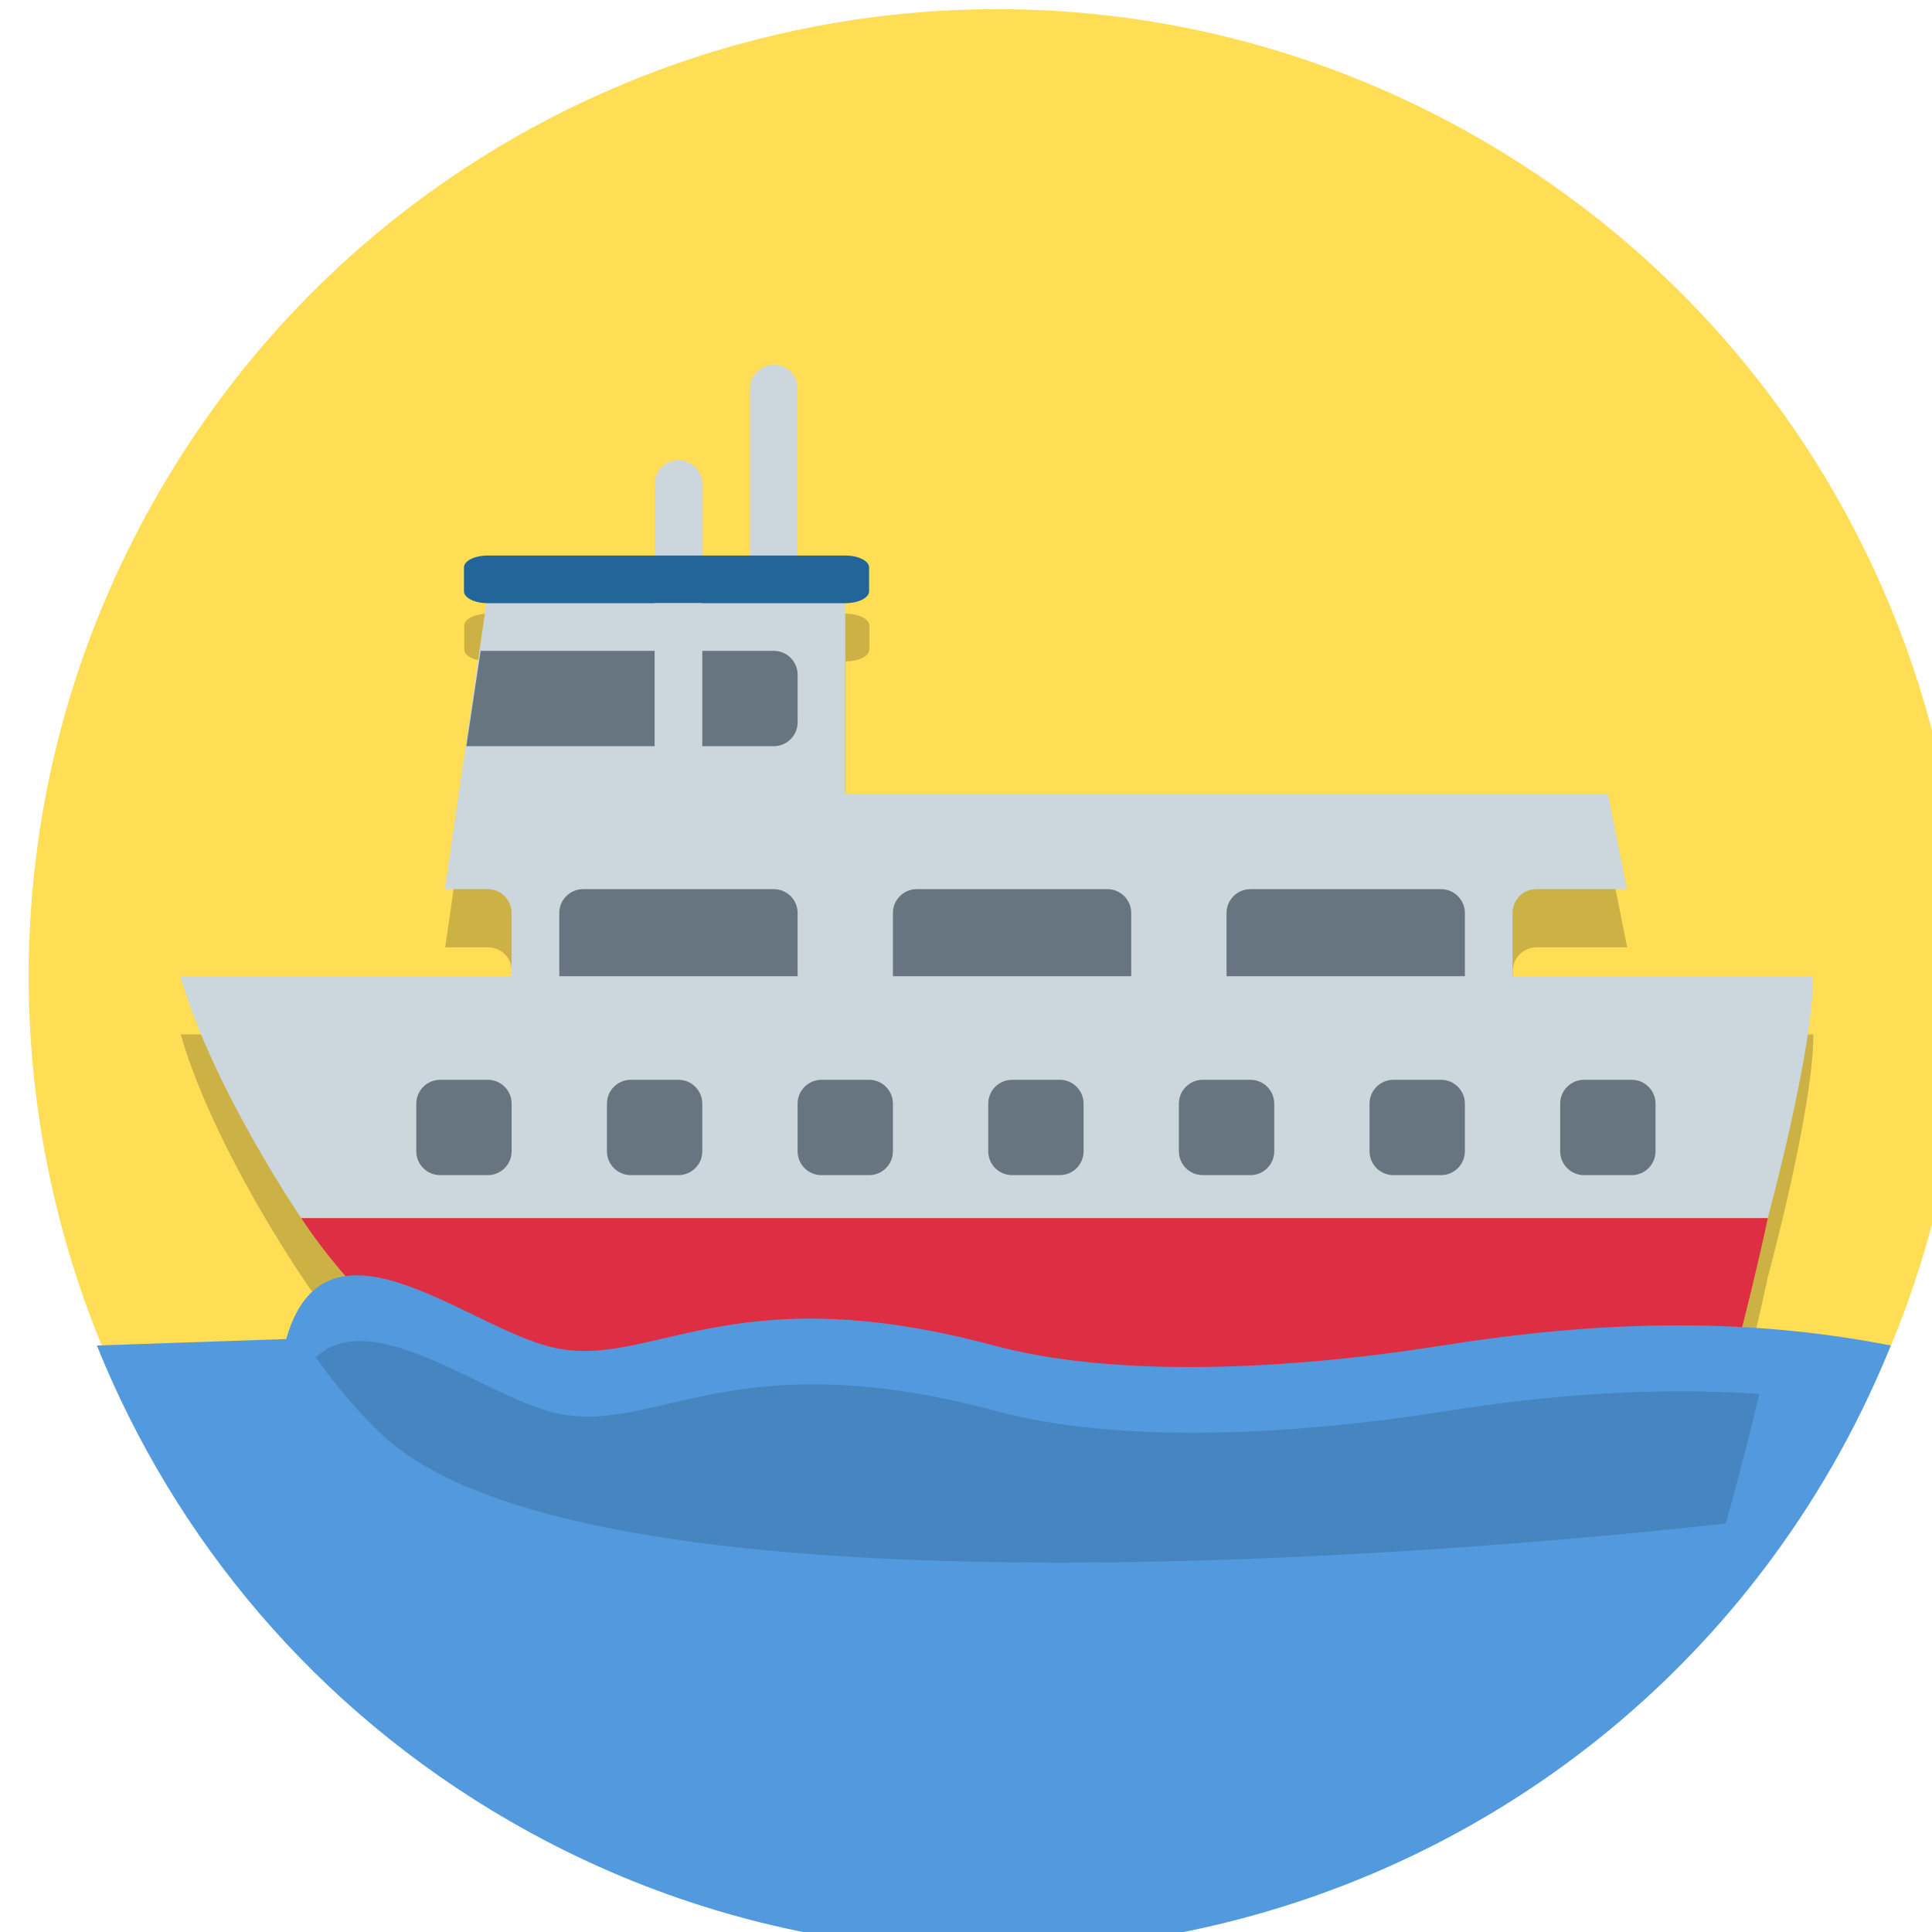 <?xml version="1.0" encoding="UTF-8" standalone="no"?>
<svg
   xmlns:dc="http://purl.org/dc/elements/1.1/"
   xmlns:cc="http://creativecommons.org/ns#"
   xmlns:rdf="http://www.w3.org/1999/02/22-rdf-syntax-ns#"
   xmlns:svg="http://www.w3.org/2000/svg"
   xmlns="http://www.w3.org/2000/svg"
   id="svg8"
   version="1.1"
   viewBox="0 0 33.867 33.867"
   height="128"
   width="128">
  <defs
     id="defs2" />
  <g
     transform="translate(0,-263.133)"
     id="layer1">
    <g
       transform="matrix(0.265,0,0,0.265,-319.608,157.286)"
       id="ferry">
      <path
         style="fill:#ffdd55;fill-opacity:1;stroke-width:0.2"
         id="path4485-6-6-3-4-86"
         d="m 1327.402,496.041 c -17.673,30.611 -56.815,41.099 -87.426,23.426 -30.611,-17.673 -41.099,-56.815 -23.426,-87.426 17.673,-30.611 56.815,-41.099 87.426,-23.426 30.61,17.673 41.099,56.815 23.426,87.426" />
      <path
         style="fill:#000000;fill-opacity:0.2;fill-rule:nonzero;stroke:none;stroke-width:1.25"
         d="m 1238.355,440.019 c -0.87,0 -1.578,0.352 -1.578,0.787 v 1.576 c 0,0.418 0.66,0.754 1.484,0.779 l -2.744,18.926 h 2.838 c 0.87,0 1.576,0.706 1.576,1.576 v 4.184 h -21.912 c 2.156,7.454 8,16 8,16 1.589,2.431 3.735,4.875 5.211,6.23 15.777,14.478 88.787,5.77 88.787,5.77 0,0 1.577,-5.332 3.002,-12 0,0 3,-11 3,-16 h -19.881 v -4.184 c 0,-0.87 0.706,-1.576 1.576,-1.576 h 5.99 l -1.26,-6.305 H 1262 V 443.172 c 0.87,0 1.576,-0.354 1.576,-0.789 v -1.576 c 0,-0.435 -0.706,-0.787 -1.576,-0.787 z"
         id="path74-8" />
      <g
         id="g8579">
        <g
           style="stroke-width:0.396"
           id="g72"
           transform="matrix(3.153,5.2958733e-8,5.2958733e-8,-3.153,1306.121,466.122)">
          <path
             d="M 0,0 V 2 C 0,2.276 0.224,2.5 0.5,2.5 H 2.4 L 2,4.5 h -24 l -0.4,-2 h 0.9 C -21.224,2.5 -21,2.276 -21,2 V 0 c 0,-0.276 -0.224,-0.5 -0.5,-0.5 h 21 C -0.776,-0.5 0,-0.276 0,0"
             style="fill:#ccd6dd;fill-opacity:1;fill-rule:nonzero;stroke:none;stroke-width:0.396"
             id="path74" />
        </g>
        <g
           style="stroke-width:0.396"
           id="g76"
           transform="matrix(3.153,5.2958733e-8,5.2958733e-8,-3.153,1258.829,466.122)">
          <path
             d="m 0,0 c 0,-0.276 -0.224,-0.5 -0.5,-0.5 h -4 C -4.776,-0.5 -5,-0.276 -5,0 v 2 c 0,0.276 0.224,0.5 0.5,0.5 h 4 C -0.224,2.5 0,2.276 0,2 Z"
             style="fill:#66757f;fill-opacity:1;fill-rule:nonzero;stroke:none;stroke-width:0.396"
             id="path78" />
        </g>
        <g
           style="stroke-width:0.396"
           id="g80"
           transform="matrix(3.153,5.2958733e-8,5.2958733e-8,-3.153,1280.898,466.122)">
          <path
             d="m 0,0 c 0,-0.276 -0.224,-0.5 -0.5,-0.5 h -4 C -4.776,-0.5 -5,-0.276 -5,0 v 2 c 0,0.276 0.224,0.5 0.5,0.5 h 4 C -0.224,2.5 0,2.276 0,2 Z"
             style="fill:#66757f;fill-opacity:1;fill-rule:nonzero;stroke:none;stroke-width:0.396"
             id="path82" />
        </g>
        <g
           style="stroke-width:0.396"
           id="g84"
           transform="matrix(3.153,5.2958733e-8,5.2958733e-8,-3.153,1302.968,466.122)">
          <path
             d="m 0,0 c 0,-0.276 -0.224,-0.5 -0.5,-0.5 h -4 C -4.776,-0.5 -5,-0.276 -5,0 v 2 c 0,0.276 0.224,0.5 0.5,0.5 h 4 C -0.224,2.5 0,2.276 0,2 Z"
             style="fill:#66757f;fill-opacity:1;fill-rule:nonzero;stroke:none;stroke-width:0.396"
             id="path86" />
        </g>
        <g
           style="stroke-width:0.396"
           id="g88"
           transform="matrix(3.153,5.2958733e-8,5.2958733e-8,-3.153,1320,492)">
          <path
             d="m 0.952,3.806 c 0,0 0.952,3.489 0.952,5.075 l -34.256,-6e-7 c 0.684,-2.364 2.537,-5.075 2.537,-5.075"
             style="fill:#ccd6dd;fill-opacity:1;fill-rule:nonzero;stroke:none;stroke-width:0.396"
             id="path90" />
        </g>
        <g
           style="stroke-width:0.396"
           id="g92"
           transform="matrix(3.153,5.2958733e-8,5.2958733e-8,-3.153,1226.551,480.309)">
          <path
             d="M -0.175,0.098 C 0.329,-0.673 1.01,-1.448 1.478,-1.878 6.482,-6.47 29.64,-3.708 29.64,-3.708 c 0,0 0.5,1.691 0.952,3.806 z"
             style="fill:#dd2e44;fill-opacity:1;fill-rule:nonzero;stroke:none;stroke-width:0.396"
             id="path94" />
        </g>
        <g
           style="stroke-width:0.396"
           id="g96"
           transform="matrix(3.153,5.2958733e-8,5.2958733e-8,-3.153,1239.912,475.58)">
          <path
             d="m 0,0 c 0,-0.276 -0.224,-0.5 -0.5,-0.5 h -1 C -1.776,-0.5 -2,-0.276 -2,0 v 1 c 0,0.276 0.224,0.5 0.5,0.5 h 1 C -0.224,1.5 0,1.276 0,1 Z"
             style="fill:#66757f;fill-opacity:1;fill-rule:nonzero;stroke:none;stroke-width:0.396"
             id="path98" />
        </g>
        <g
           style="stroke-width:0.396"
           id="g100"
           transform="matrix(3.153,5.2958733e-8,5.2958733e-8,-3.153,1252.523,475.58)">
          <path
             d="m 0,0 c 0,-0.276 -0.224,-0.5 -0.5,-0.5 h -1 C -1.776,-0.5 -2,-0.276 -2,0 v 1 c 0,0.276 0.224,0.5 0.5,0.5 h 1 C -0.224,1.5 0,1.276 0,1 Z"
             style="fill:#66757f;fill-opacity:1;fill-rule:nonzero;stroke:none;stroke-width:0.396"
             id="path102" />
        </g>
        <g
           style="stroke-width:0.396"
           id="g104"
           transform="matrix(3.153,5.2958733e-8,5.2958733e-8,-3.153,1265.134,475.58)">
          <path
             d="m 0,0 c 0,-0.276 -0.224,-0.5 -0.5,-0.5 h -1 C -1.776,-0.5 -2,-0.276 -2,0 v 1 c 0,0.276 0.224,0.5 0.5,0.5 h 1 C -0.224,1.5 0,1.276 0,1 Z"
             style="fill:#66757f;fill-opacity:1;fill-rule:nonzero;stroke:none;stroke-width:0.396"
             id="path106" />
        </g>
        <g
           style="stroke-width:0.396"
           id="g108"
           transform="matrix(3.153,5.2958733e-8,5.2958733e-8,-3.153,1277.746,475.58)">
          <path
             d="m 0,0 c 0,-0.276 -0.224,-0.5 -0.5,-0.5 h -1 C -1.776,-0.5 -2,-0.276 -2,0 v 1 c 0,0.276 0.224,0.5 0.5,0.5 h 1 C -0.224,1.5 0,1.276 0,1 Z"
             style="fill:#66757f;fill-opacity:1;fill-rule:nonzero;stroke:none;stroke-width:0.396"
             id="path110" />
        </g>
        <g
           style="stroke-width:0.396"
           id="g112"
           transform="matrix(3.153,5.2958733e-8,5.2958733e-8,-3.153,1290.357,475.58)">
          <path
             d="m 0,0 c 0,-0.276 -0.224,-0.5 -0.5,-0.5 h -1 C -1.776,-0.5 -2,-0.276 -2,0 v 1 c 0,0.276 0.224,0.5 0.5,0.5 h 1 C -0.224,1.5 0,1.276 0,1 Z"
             style="fill:#66757f;fill-opacity:1;fill-rule:nonzero;stroke:none;stroke-width:0.396"
             id="path114" />
        </g>
        <g
           style="stroke-width:0.396"
           id="g116"
           transform="matrix(3.153,5.2958733e-8,5.2958733e-8,-3.153,1302.968,475.58)">
          <path
             d="m 0,0 c 0,-0.276 -0.224,-0.5 -0.5,-0.5 h -1 C -1.776,-0.5 -2,-0.276 -2,0 v 1 c 0,0.276 0.224,0.5 0.5,0.5 h 1 C -0.224,1.5 0,1.276 0,1 Z"
             style="fill:#66757f;fill-opacity:1;fill-rule:nonzero;stroke:none;stroke-width:0.396"
             id="path118" />
        </g>
        <g
           style="stroke-width:0.396"
           id="g120"
           transform="matrix(3.153,5.2958733e-8,5.2958733e-8,-3.153,1315.579,475.58)">
          <path
             d="m 0,0 c 0,-0.276 -0.224,-0.5 -0.5,-0.5 h -1 C -1.776,-0.5 -2,-0.276 -2,0 v 1 c 0,0.276 0.224,0.5 0.5,0.5 h 1 C -0.224,1.5 0,1.276 0,1 Z"
             style="fill:#66757f;fill-opacity:1;fill-rule:nonzero;stroke:none;stroke-width:0.396"
             id="path122" />
        </g>
        <g
           style="stroke-width:0.396"
           id="g124"
           transform="matrix(3.153,5.2958733e-8,5.2958733e-8,-3.153,1261.982,455.087)">
          <path
             d="m 0,0 -8.4,-1 0.9,6.208 H 0 Z"
             style="fill:#ccd6dd;fill-opacity:1;fill-rule:nonzero;stroke:none;stroke-width:0.396"
             id="path126" />
        </g>
        <g
           style="stroke-width:0.396"
           id="g128"
           transform="matrix(3.153,5.2958733e-8,5.2958733e-8,-3.153,1258.829,437.747)">
          <path
             d="M 0,0 C 0,-0.276 -0.224,-0.5 -0.5,-0.5 -0.776,-0.5 -1,-0.276 -1,0 v 4 c 0,0.276 0.224,0.5 0.5,0.5 C -0.224,4.5 0,4.276 0,4 Z"
             style="fill:#ccd6dd;fill-opacity:1;fill-rule:nonzero;stroke:none;stroke-width:0.396"
             id="path130" />
        </g>
        <g
           style="stroke-width:0.396"
           id="g132"
           transform="matrix(3.153,5.2958733e-8,5.2958733e-8,-3.153,1252.523,444.053)">
          <path
             d="M 0,0 C 0,-0.276 -0.224,-0.5 -0.5,-0.5 -0.776,-0.5 -1,-0.276 -1,0 v 4 c 0,0.276 0.224,0.5 0.5,0.5 C -0.224,4.5 0,4.276 0,4 Z"
             style="fill:#ccd6dd;fill-opacity:1;fill-rule:nonzero;stroke:none;stroke-width:0.396"
             id="path134" />
        </g>
        <g
           style="stroke-width:0.396"
           id="g136"
           transform="matrix(3.153,5.2958733e-8,5.2958733e-8,-3.153,1263.558,438.535)">
          <path
             d="M 0,0 C 0,-0.138 -0.224,-0.25 -0.5,-0.25 H -8 c -0.276,0 -0.5,0.112 -0.5,0.25 v 0.5 c 0,0.138 0.224,0.25 0.5,0.25 h 7.5 C -0.224,0.75 0,0.638 0,0.5 Z"
             style="fill:#226699;fill-opacity:1;fill-rule:nonzero;stroke:none;stroke-width:0.396"
             id="path138" />
        </g>
        <g
           style="stroke-width:0.396"
           id="g140"
           transform="matrix(3.153,5.2958733e-8,5.2958733e-8,-3.153,1257.253,442.476)">
          <path
             d="m 0,0 h -6.15 l -0.3,-2 H 0 c 0.276,0 0.5,0.224 0.5,0.5 v 1 C 0.5,-0.224 0.276,0 0,0"
             style="fill:#66757f;fill-opacity:1;fill-rule:nonzero;stroke:none;stroke-width:0.396"
             id="path142" />
        </g>
        <path
           d="m 1252.523,451.935 h -3.153 v -12.611 l 3.153,1e-5 z"
           style="fill:#ccd6dd;fill-opacity:1;fill-rule:nonzero;stroke:none;stroke-width:1.25"
           id="path144" />
      </g>
      <path
         style="fill:#529add;fill-opacity:1;stroke-width:0.2"
         d="m 1212.475,488.427 c 5.157,12.796 14.456,24.034 27.33,31.467 7.762,4.481 16.072,7.144 24.441,8.135 h 15.078 c 19.351,-2.304 37.413,-13.386 47.906,-31.561 1.514,-2.623 2.806,-5.312 3.912,-8.041 -10.015,-1.969 -19.731,-1.577 -29.667,0 -10.143,1.61 -21.613,2.168 -29.667,0 -17.977,-4.84 -22.904,1.942 -29.667,0 C 1236.483,486.802 1227.54,479.102 1225,488 Z"
         id="path4485-6-6-3-4-86-9" />
      <path
         style="fill:#000000;fill-opacity:0.133;fill-rule:nonzero;stroke:none;stroke-width:1.25"
         d="m 1229.706,488.131 c -1.038,0.03 -1.974,0.35 -2.76,1.074 1.48,2.075 3.225,4.051 4.494,5.217 15.777,14.478 88.787,5.77 88.787,5.77 0,0 1.055,-3.627 2.217,-8.562 -6.93,-0.465 -13.79,0.036 -20.758,1.143 -10.143,1.61 -21.614,2.168 -29.668,0 -17.977,-4.84 -22.903,1.942 -29.666,0 -3.714,-1.067 -8.842,-4.75 -12.646,-4.641 z"
         id="path74-8-0" />
    </g>
  </g>
</svg>
